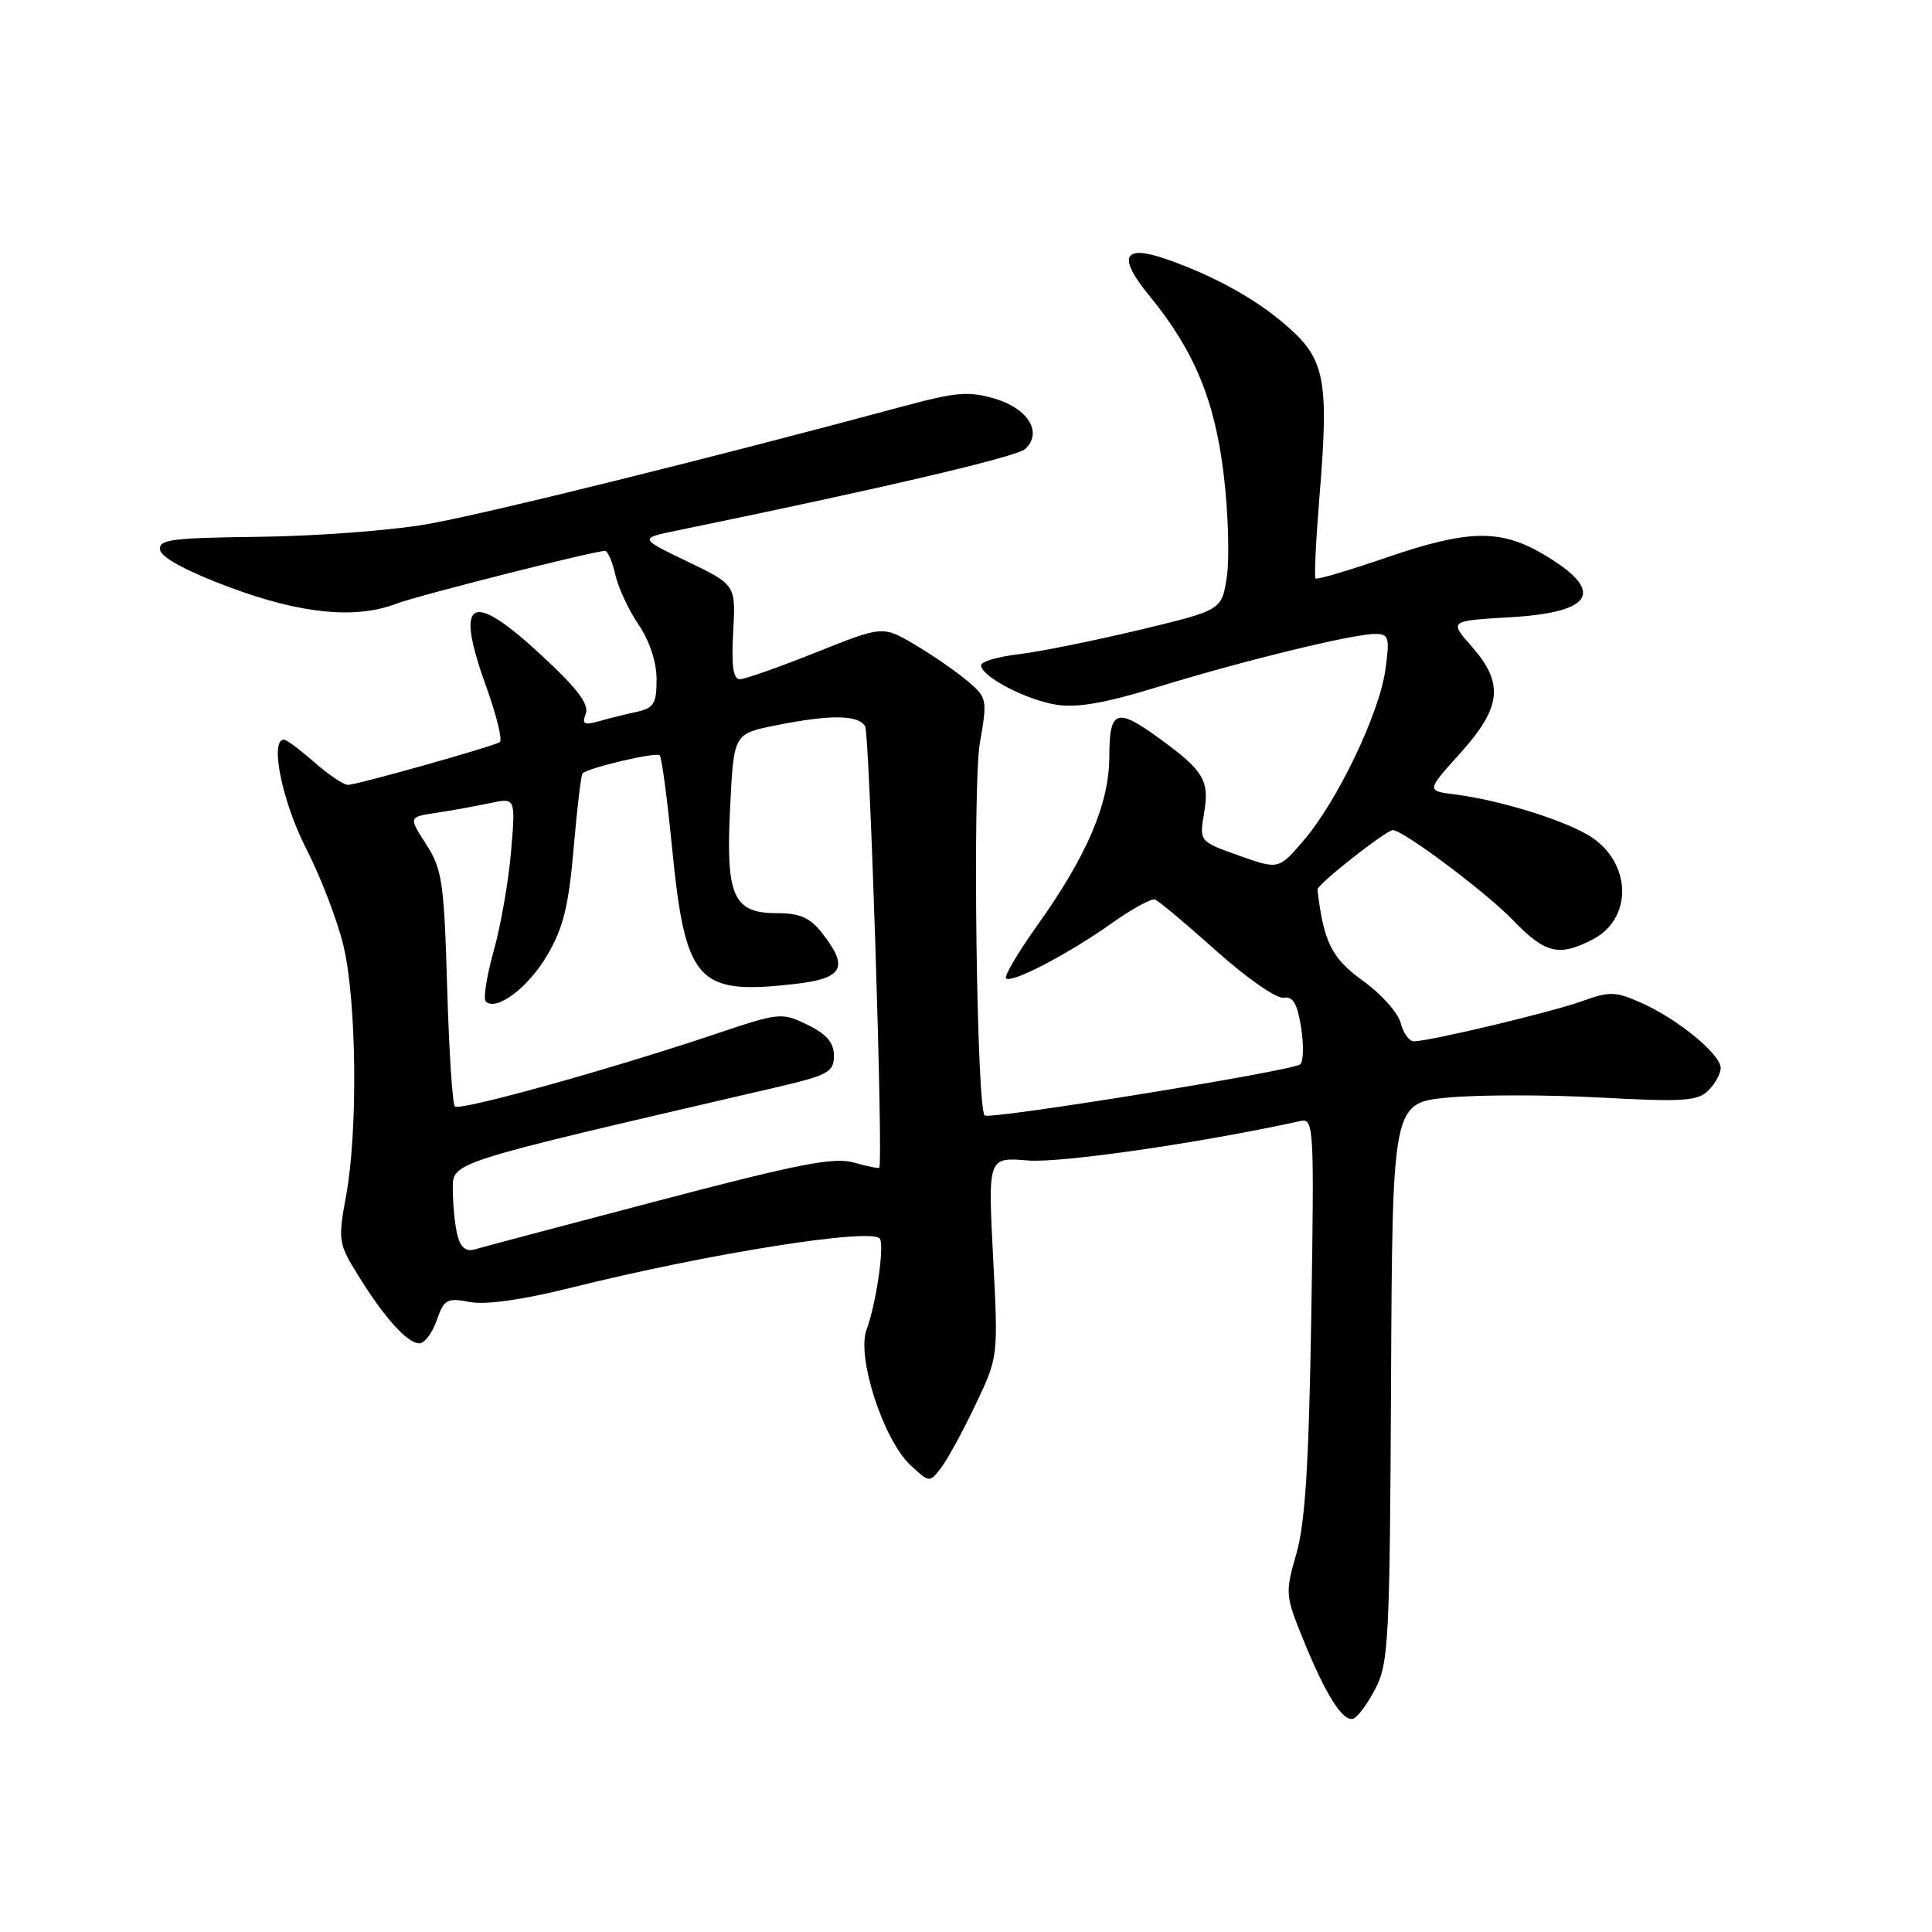 <?xml version="1.0" encoding="UTF-8" standalone="no"?>
<!DOCTYPE svg PUBLIC "-//W3C//DTD SVG 1.1//EN" "http://www.w3.org/Graphics/SVG/1.1/DTD/svg11.dtd" >
<svg xmlns="http://www.w3.org/2000/svg" xmlns:xlink="http://www.w3.org/1999/xlink" version="1.1" viewBox="0 0 256 256">
 <g >
 <path fill="currentColor"
d=" M 182.26 223.74 C 184.00 220.38 184.16 217.22 184.32 183.11 C 184.50 146.13 184.50 146.13 191.91 145.43 C 195.98 145.05 205.04 145.05 212.03 145.43 C 223.05 146.03 224.96 145.90 226.37 144.49 C 227.27 143.59 228.00 142.25 228.00 141.52 C 228.00 139.71 222.40 135.10 217.61 132.94 C 214.07 131.35 213.33 131.33 209.61 132.67 C 205.56 134.12 189.58 137.94 187.36 137.98 C 186.73 137.99 185.94 136.90 185.60 135.56 C 185.27 134.22 183.02 131.70 180.61 129.97 C 176.46 126.99 175.39 124.85 174.57 117.88 C 174.49 117.22 183.65 110.00 184.56 110.00 C 185.93 110.00 196.89 118.21 200.45 121.90 C 204.75 126.36 206.56 126.80 211.04 124.48 C 216.21 121.81 216.26 114.74 211.12 111.09 C 208.08 108.92 199.04 106.06 192.75 105.26 C 189.00 104.79 189.00 104.79 193.50 99.79 C 198.97 93.70 199.31 90.56 195.01 85.66 C 192.02 82.26 192.02 82.26 200.10 81.79 C 211.31 81.14 212.78 78.30 204.44 73.41 C 198.74 70.07 194.48 70.18 183.58 73.92 C 178.67 75.61 174.50 76.84 174.31 76.65 C 174.13 76.46 174.36 71.62 174.83 65.90 C 176.09 50.67 175.58 47.76 170.94 43.57 C 166.84 39.86 161.24 36.70 154.67 34.38 C 148.82 32.32 148.01 33.96 152.29 39.18 C 158.25 46.45 160.98 53.05 162.16 62.99 C 162.75 67.95 162.93 74.00 162.56 76.43 C 161.90 80.85 161.90 80.85 150.92 83.48 C 144.87 84.92 137.70 86.37 134.97 86.69 C 132.23 87.01 130.00 87.67 130.00 88.15 C 130.00 89.63 135.93 92.73 139.97 93.38 C 142.72 93.82 146.47 93.16 153.40 91.03 C 164.60 87.58 179.27 84.00 182.19 84.00 C 184.04 84.00 184.17 84.43 183.57 88.75 C 182.77 94.54 177.23 106.12 172.74 111.37 C 169.43 115.23 169.43 115.23 164.17 113.37 C 158.91 111.50 158.91 111.50 159.55 107.72 C 160.28 103.41 159.50 102.12 153.60 97.83 C 147.93 93.71 147.00 94.05 146.99 100.25 C 146.98 106.50 144.02 113.42 137.37 122.73 C 134.86 126.26 133.03 129.36 133.30 129.64 C 134.02 130.35 141.63 126.38 147.33 122.32 C 149.99 120.43 152.56 119.03 153.04 119.19 C 153.52 119.36 157.17 122.42 161.16 125.99 C 165.14 129.56 169.15 132.36 170.07 132.20 C 171.32 131.99 171.90 132.96 172.40 136.12 C 172.77 138.43 172.72 140.64 172.29 141.03 C 171.32 141.89 131.07 148.41 130.47 147.80 C 129.41 146.74 128.86 104.10 129.83 98.50 C 130.85 92.65 130.80 92.44 128.19 90.23 C 126.71 88.98 123.58 86.82 121.24 85.43 C 116.98 82.91 116.98 82.91 108.12 86.45 C 103.24 88.40 98.70 90.00 98.03 90.00 C 97.15 90.00 96.90 88.21 97.15 83.75 C 97.50 77.50 97.50 77.50 91.10 74.41 C 84.70 71.33 84.70 71.33 89.60 70.32 C 116.93 64.70 134.74 60.53 135.85 59.49 C 138.17 57.32 136.27 54.16 131.86 52.84 C 128.39 51.80 126.72 51.94 119.67 53.84 C 94.59 60.61 64.25 68.12 56.63 69.45 C 51.84 70.29 41.83 71.04 34.41 71.13 C 22.61 71.27 20.95 71.49 21.22 72.89 C 21.41 73.90 24.87 75.75 30.43 77.82 C 39.90 81.35 47.09 82.06 52.50 80.00 C 55.36 78.91 78.69 73.00 80.15 73.00 C 80.53 73.00 81.15 74.40 81.52 76.11 C 81.90 77.82 83.28 80.80 84.60 82.75 C 86.07 84.91 87.00 87.72 87.00 90.01 C 87.00 93.28 86.65 93.83 84.25 94.35 C 82.74 94.68 80.48 95.24 79.24 95.60 C 77.40 96.12 77.09 95.92 77.62 94.56 C 78.08 93.34 76.50 91.23 71.88 86.95 C 62.35 78.09 60.19 79.23 64.39 90.88 C 65.79 94.76 66.61 98.11 66.22 98.34 C 65.12 98.98 47.26 104.00 46.10 104.00 C 45.53 104.00 43.53 102.65 41.65 101.00 C 39.77 99.35 37.96 98.00 37.62 98.00 C 35.71 98.00 37.39 106.23 40.55 112.40 C 42.50 116.20 44.74 122.05 45.53 125.40 C 47.26 132.73 47.43 149.92 45.86 158.44 C 44.77 164.38 44.83 164.77 47.49 169.05 C 50.96 174.65 53.99 178.00 55.58 178.00 C 56.25 178.00 57.28 176.63 57.87 174.95 C 58.84 172.16 59.22 171.95 62.25 172.52 C 64.36 172.92 69.21 172.24 75.54 170.66 C 93.83 166.09 115.65 162.63 116.59 164.14 C 117.21 165.14 116.07 172.87 114.82 176.20 C 113.48 179.75 117.03 190.74 120.61 194.11 C 123.14 196.48 123.17 196.49 124.69 194.50 C 125.54 193.40 127.59 189.64 129.25 186.15 C 132.28 179.80 132.28 179.80 131.59 166.57 C 130.91 153.33 130.91 153.33 136.21 153.77 C 140.53 154.13 159.04 151.45 172.34 148.54 C 174.09 148.16 174.15 149.33 173.75 174.32 C 173.44 193.95 172.94 201.84 171.78 205.86 C 170.28 211.06 170.31 211.42 172.68 217.24 C 175.67 224.60 177.94 228.19 179.32 227.73 C 179.90 227.53 181.22 225.74 182.26 223.74 Z  M 60.64 163.78 C 60.30 162.53 60.02 159.86 60.01 157.86 C 60.00 153.89 58.39 154.41 102.50 144.16 C 109.76 142.47 110.50 142.08 110.50 139.90 C 110.50 138.15 109.55 137.04 107.00 135.79 C 103.58 134.12 103.30 134.15 94.69 137.05 C 80.79 141.72 60.91 147.24 60.27 146.61 C 59.95 146.29 59.49 139.16 59.25 130.76 C 58.84 116.89 58.59 115.17 56.47 111.87 C 54.13 108.25 54.13 108.25 57.82 107.70 C 59.84 107.40 63.03 106.82 64.91 106.42 C 68.32 105.69 68.32 105.69 67.72 112.81 C 67.39 116.73 66.36 122.66 65.42 125.99 C 64.49 129.33 64.01 132.34 64.36 132.69 C 65.74 134.07 69.99 130.88 72.52 126.56 C 74.64 122.94 75.35 120.04 76.01 112.42 C 76.46 107.15 76.99 102.68 77.19 102.48 C 77.93 101.73 86.95 99.62 87.41 100.08 C 87.68 100.34 88.40 105.72 89.02 112.03 C 90.80 130.15 92.31 131.86 105.24 130.39 C 111.75 129.66 112.53 128.22 108.93 123.63 C 107.32 121.59 105.98 121.00 102.95 121.00 C 97.13 121.00 96.15 118.76 96.75 106.87 C 97.23 97.23 97.23 97.23 102.78 96.12 C 109.97 94.67 113.70 94.70 114.63 96.22 C 115.23 97.18 117.05 153.86 116.51 154.73 C 116.43 154.86 114.92 154.55 113.16 154.05 C 110.54 153.29 105.81 154.21 87.23 159.10 C 74.73 162.38 63.77 165.29 62.87 165.56 C 61.79 165.89 61.04 165.29 60.64 163.78 Z "/>
</g>
</svg>